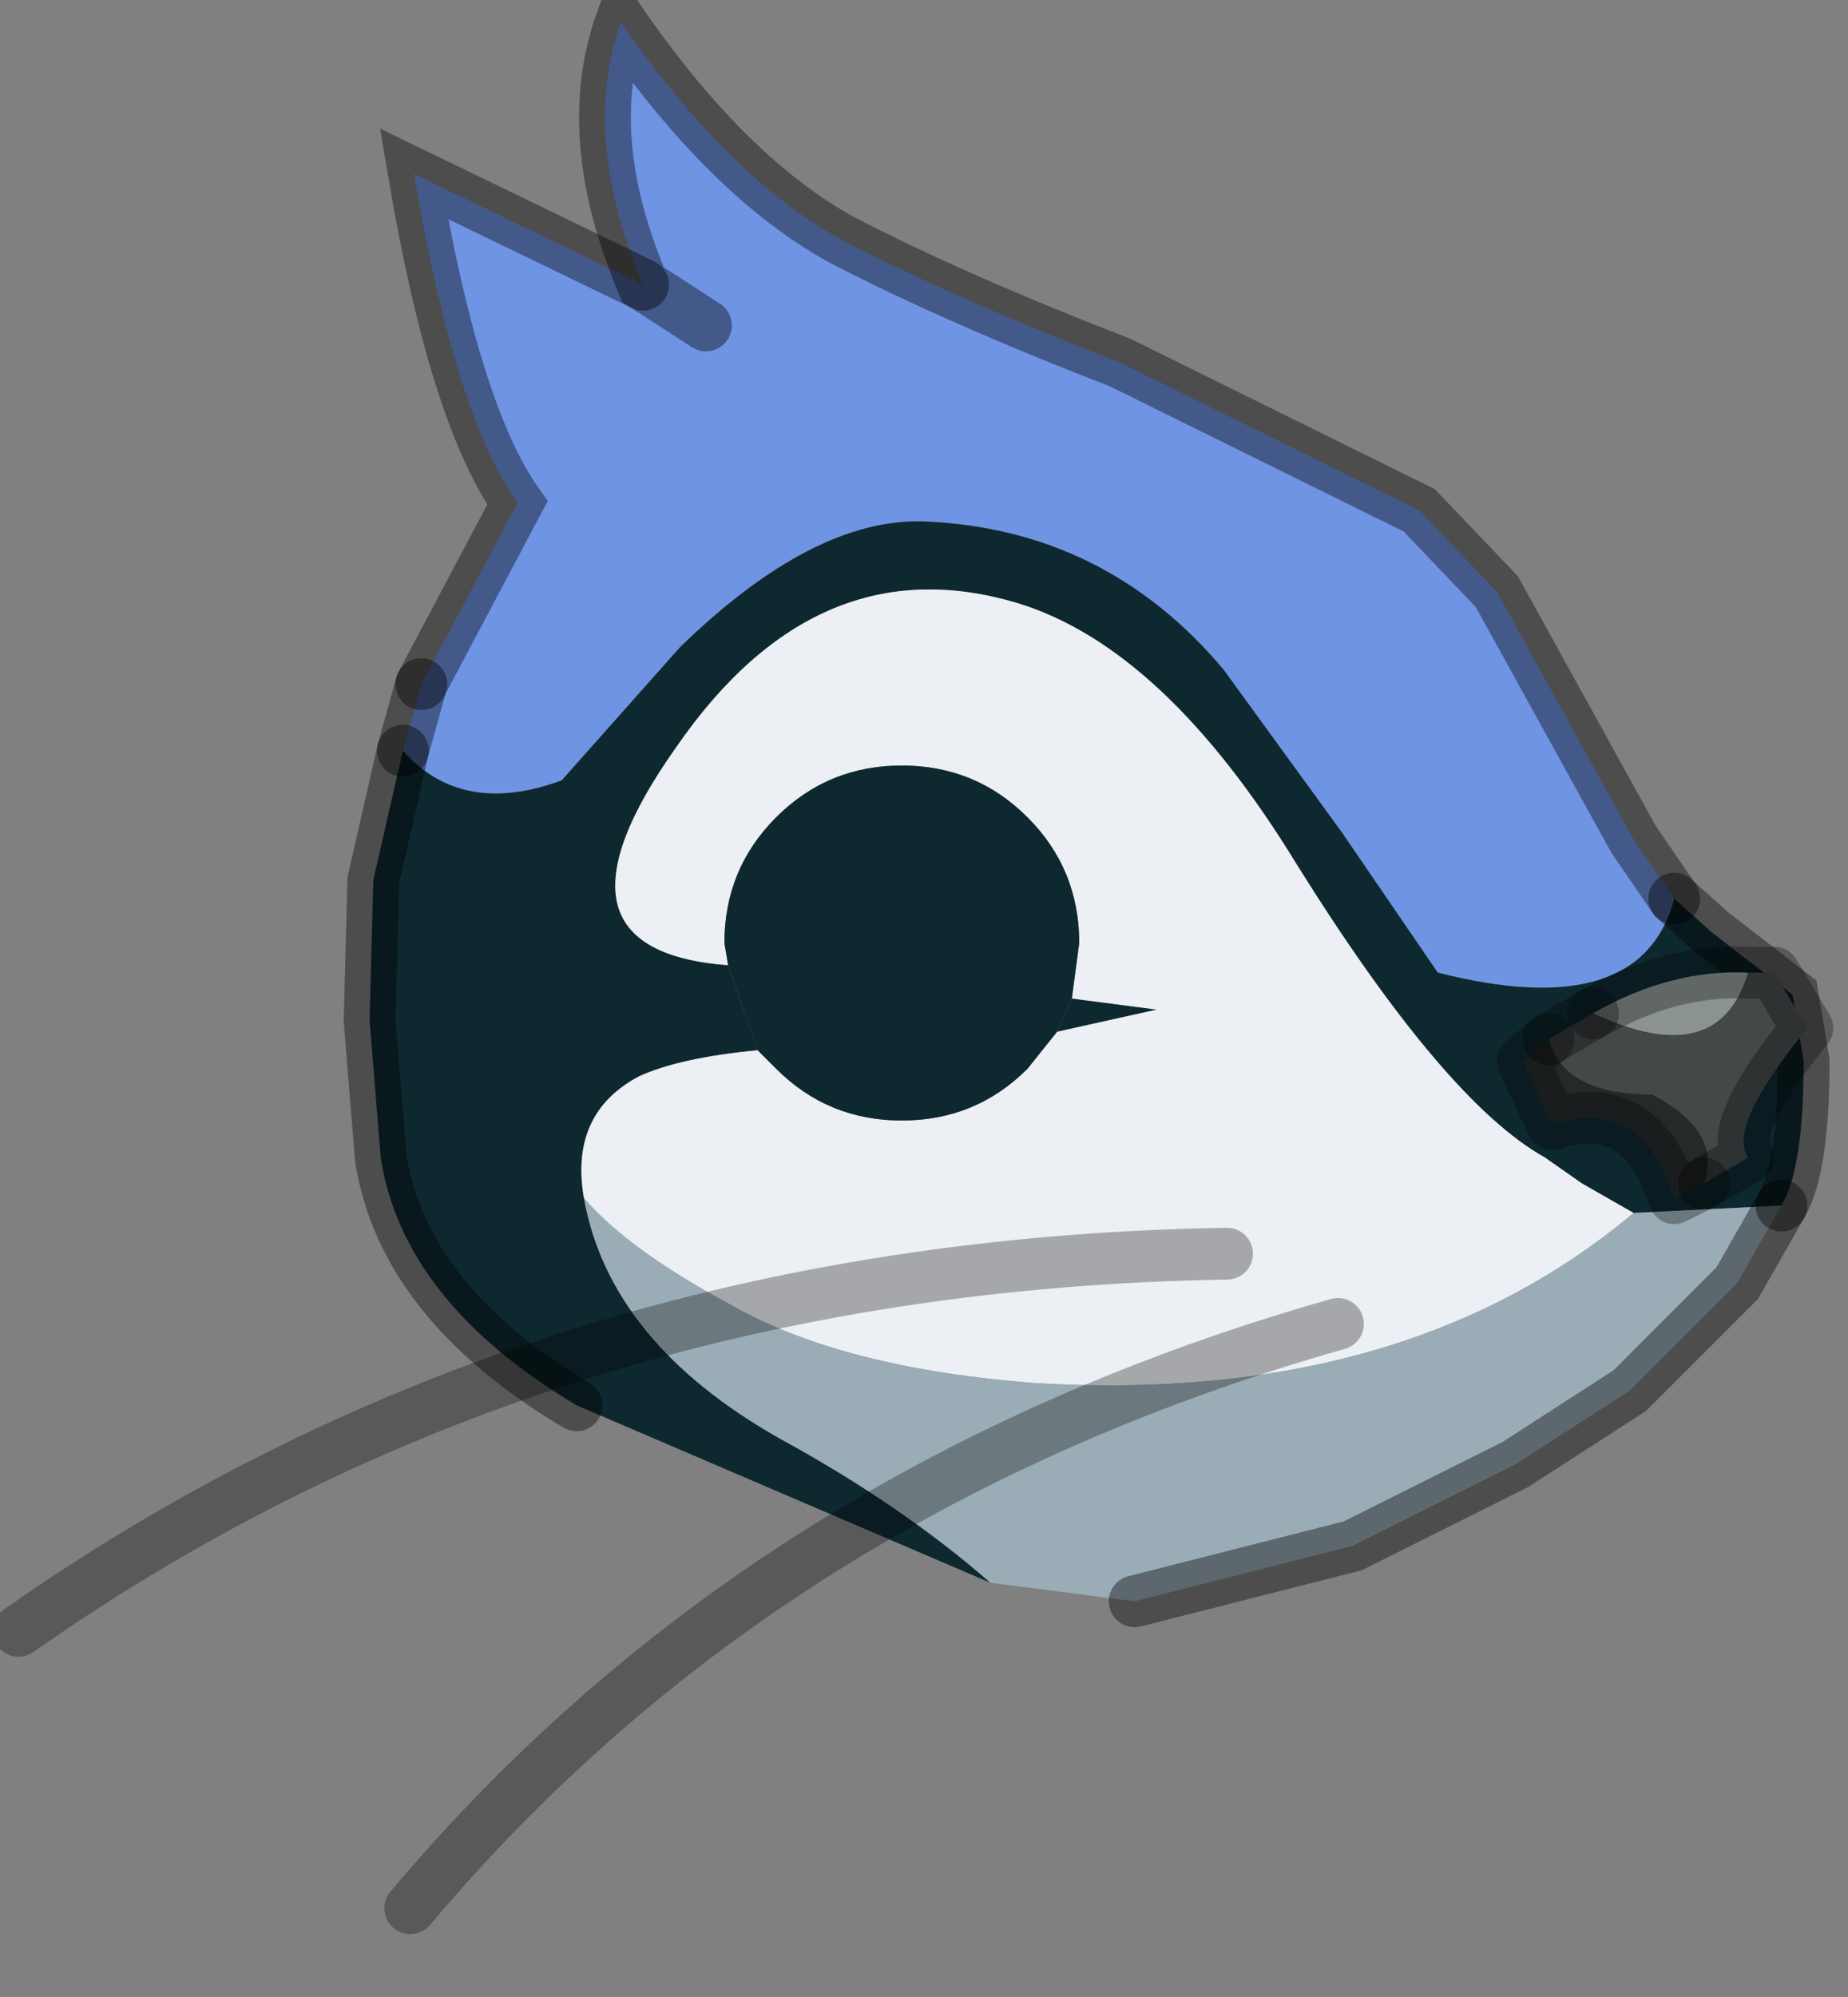 <?xml version="1.0" encoding="utf-8"?>
<svg version="1.1" id="Layer_1"
xmlns="http://www.w3.org/2000/svg"
xmlns:xlink="http://www.w3.org/1999/xlink"
width="25px" height="27px"
xml:space="preserve">
<rect width="100%" height="100%" fill="#808080" stroke="none"/>
<g id="PathID_3980" transform="matrix(1, 0, 0, 1, 12.35, 14.15)">
<path style="fill:#6F94E4;fill-opacity:1" d="M-6.65 -4.9L-5.35 -7.35Q-6.2 -8.55 -6.75 -11.8L-3.65 -10.3L-2.8 -9.75L-3.65 -10.3Q-4.5 -12.3 -3.95 -13.85Q-2.5 -11.75 -0.95 -10.9Q0.6 -10.1 2.8 -9.25L6.85 -7.25L7.9 -6.15L9.75 -2.8L10.3 -2Q9.85 -0.3 7.1 -1L5.8 -2.9L4.2 -5.1Q2.6 -7 0.15 -7.1Q-1.35 -7.15 -3.15 -5.4L-4.75 -3.6Q-6.1 -3.1 -6.9 -4L-6.65 -4.9" />
<path style="fill:#0E2830;fill-opacity:1" d="M3.3 -0.5L1.95 -0.2L2.15 -0.65L3.3 -0.5M-3.7 0.4Q-4.65 0.9 -4.45 2.05Q-4.1 4 -1.8 5.3Q-0.15 6.2 1.05 7.25L-4.55 4.85Q-6.9 3.45 -7.2 1.5L-7.35 -0.35L-7.3 -2.25L-6.9 -4Q-6.1 -3.1 -4.75 -3.6L-3.15 -5.4Q-1.35 -7.15 0.15 -7.1Q2.6 -7 4.2 -5.1L5.8 -2.9L7.1 -1Q9.85 -0.3 10.3 -2L10.8 -1.55L11.9 -0.7L12.05 0.2Q12.05 1.65 11.75 2.15L9.75 2.25L9.05 1.85L8.55 1.5Q7.2 0.75 5.2 -2.45Q3.4 -5.4 1.4 -6Q-1.3 -6.8 -3.2 -4.05Q-5.15 -1.3 -2.5 -1.1L-2.1 0.05Q-3.15 0.15 -3.7 0.4" />
<path style="fill:#ECEFF4;fill-opacity:1" d="M1.65 4.55Q-0.95 4.35 -2.45 3.5Q-3.85 2.75 -4.45 2.05Q-4.65 0.9 -3.7 0.4Q-3.15 0.15 -2.1 0.05L-1.85 0.3Q-1.15 1 -0.15 1Q0.85 1 1.55 0.3L1.95 -0.2L3.3 -0.5L2.15 -0.65L2.25 -1.4Q2.25 -2.4 1.55 -3.1Q0.85 -3.8 -0.15 -3.8Q-1.15 -3.8 -1.85 -3.1Q-2.55 -2.4 -2.55 -1.4L-2.5 -1.1Q-5.15 -1.3 -3.2 -4.05Q-1.3 -6.8 1.4 -6Q3.4 -5.4 5.2 -2.45Q7.2 0.75 8.55 1.5L9.05 1.85L9.75 2.25Q6.65 4.85 1.65 4.55" />
<path style="fill:#9AADB6;fill-opacity:1" d="M9.75 2.25L11.75 2.15L11.15 3.2L9.7 4.65L8.15 5.65L5.95 6.75L3 7.5L1.05 7.25Q-0.15 6.2 -1.8 5.3Q-4.1 4 -4.45 2.05Q-3.85 2.75 -2.45 3.5Q-0.95 4.35 1.65 4.55Q6.65 4.85 9.75 2.25" />
<path style="fill:none;stroke-width:0.7;stroke-linecap:round;stroke-linejoin:miter;stroke-miterlimit:5;stroke:#000000;stroke-opacity:0.4" d="M10.3 -2L9.75 -2.8L7.9 -6.15L6.85 -7.25L2.8 -9.25Q0.6 -10.1 -0.95 -10.9Q-2.5 -11.75 -3.95 -13.85Q-4.5 -12.3 -3.65 -10.3L-2.8 -9.75" />
<path style="fill:none;stroke-width:0.7;stroke-linecap:round;stroke-linejoin:round;stroke-miterlimit:3;stroke:#000000;stroke-opacity:0.4" d="M-6.9 -4L-7.3 -2.25L-7.35 -0.35L-7.2 1.5Q-6.9 3.45 -4.55 4.85" />
<path style="fill:none;stroke-width:0.7;stroke-linecap:round;stroke-linejoin:miter;stroke-miterlimit:5;stroke:#000000;stroke-opacity:0.4" d="M11.75 2.15Q12.05 1.65 12.05 0.2L11.9 -0.7L10.8 -1.55L10.3 -2" />
<path style="fill:none;stroke-width:0.7;stroke-linecap:round;stroke-linejoin:miter;stroke-miterlimit:5;stroke:#000000;stroke-opacity:0.4" d="M11.75 2.15L11.15 3.2L9.7 4.65L8.15 5.65L5.95 6.75L3 7.5" />
<path style="fill:none;stroke-width:0.7;stroke-linecap:round;stroke-linejoin:miter;stroke-miterlimit:5;stroke:#000000;stroke-opacity:0.4" d="M-6.65 -4.9L-5.35 -7.35Q-6.2 -8.55 -6.75 -11.8L-3.65 -10.3" />
<path style="fill:none;stroke-width:0.7;stroke-linecap:round;stroke-linejoin:round;stroke-miterlimit:3;stroke:#000000;stroke-opacity:0.4" d="M-6.65 -4.9L-6.9 -4" />
</g>
<g id="PathID_3981" transform="matrix(1, 0, 0, 1, 12.35, 14.15)">
<path style="fill:#0E2830;fill-opacity:1" d="M2.15 -0.65L1.95 -0.2L1.55 0.3Q0.85 1 -0.15 1Q-1.15 1 -1.85 0.3L-2.1 0.05L-2.5 -1.1L-2.55 -1.4Q-2.55 -2.4 -1.85 -3.1Q-1.15 -3.8 -0.15 -3.8Q0.85 -3.8 1.55 -3.1Q2.25 -2.4 2.25 -1.4L2.15 -0.65" />
</g>
<g id="PathID_3982" transform="matrix(1, 0, 0, 1, 12.35, 14.15)">
<path style="fill:none;stroke-width:0.7;stroke-linecap:round;stroke-linejoin:miter;stroke-miterlimit:5;stroke:#000000;stroke-opacity:0.302" d="M5.75 3.75Q-2 5.95 -6.8 11.65" />
<path style="fill:none;stroke-width:0.7;stroke-linecap:round;stroke-linejoin:miter;stroke-miterlimit:5;stroke:#000000;stroke-opacity:0.302" d="M4.25 2.8Q-5.05 2.95 -12.1 7.9" />
</g>
<g id="PathID_3983" transform="matrix(1, 0, 0, 1, 12.35, 14.15)">
<path style="fill:#8A9390;fill-opacity:1" d="M9.2 -0.45Q10.25 -1.05 11.3 -1Q10.9 0.35 9.2 -0.45" />
<path style="fill:#444849;fill-opacity:1" d="M11.65 -1L12.1 -0.25Q11 1.1 11.3 1.5L10.7 1.85Q10.95 1.15 10 0.65Q8.8 0.65 8.6 -0.1L9.2 -0.45Q10.9 0.35 11.3 -1L11.65 -1" />
<path style="fill:#25292A;fill-opacity:1" d="M10.3 2.05Q9.85 0.65 8.65 1.05L8.25 0.2L8.6 -0.1Q8.8 0.65 10 0.65Q10.95 1.15 10.7 1.85L10.3 2.05" />
<path style="fill:none;stroke-width:0.7;stroke-linecap:round;stroke-linejoin:round;stroke-miterlimit:3;stroke:#000000;stroke-opacity:0.302" d="M9.2 -0.45L8.6 -0.1" />
<path style="fill:none;stroke-width:0.7;stroke-linecap:round;stroke-linejoin:round;stroke-miterlimit:3;stroke:#000000;stroke-opacity:0.302" d="M10.7 1.85L11.3 1.5Q11 1.1 12.1 -0.25L11.65 -1L11.3 -1Q10.25 -1.05 9.2 -0.45" />
<path style="fill:none;stroke-width:0.7;stroke-linecap:round;stroke-linejoin:round;stroke-miterlimit:3;stroke:#000000;stroke-opacity:0.302" d="M8.6 -0.1L8.25 0.2L8.65 1.05Q9.85 0.65 10.3 2.05L10.7 1.85" />
</g>
</svg>
